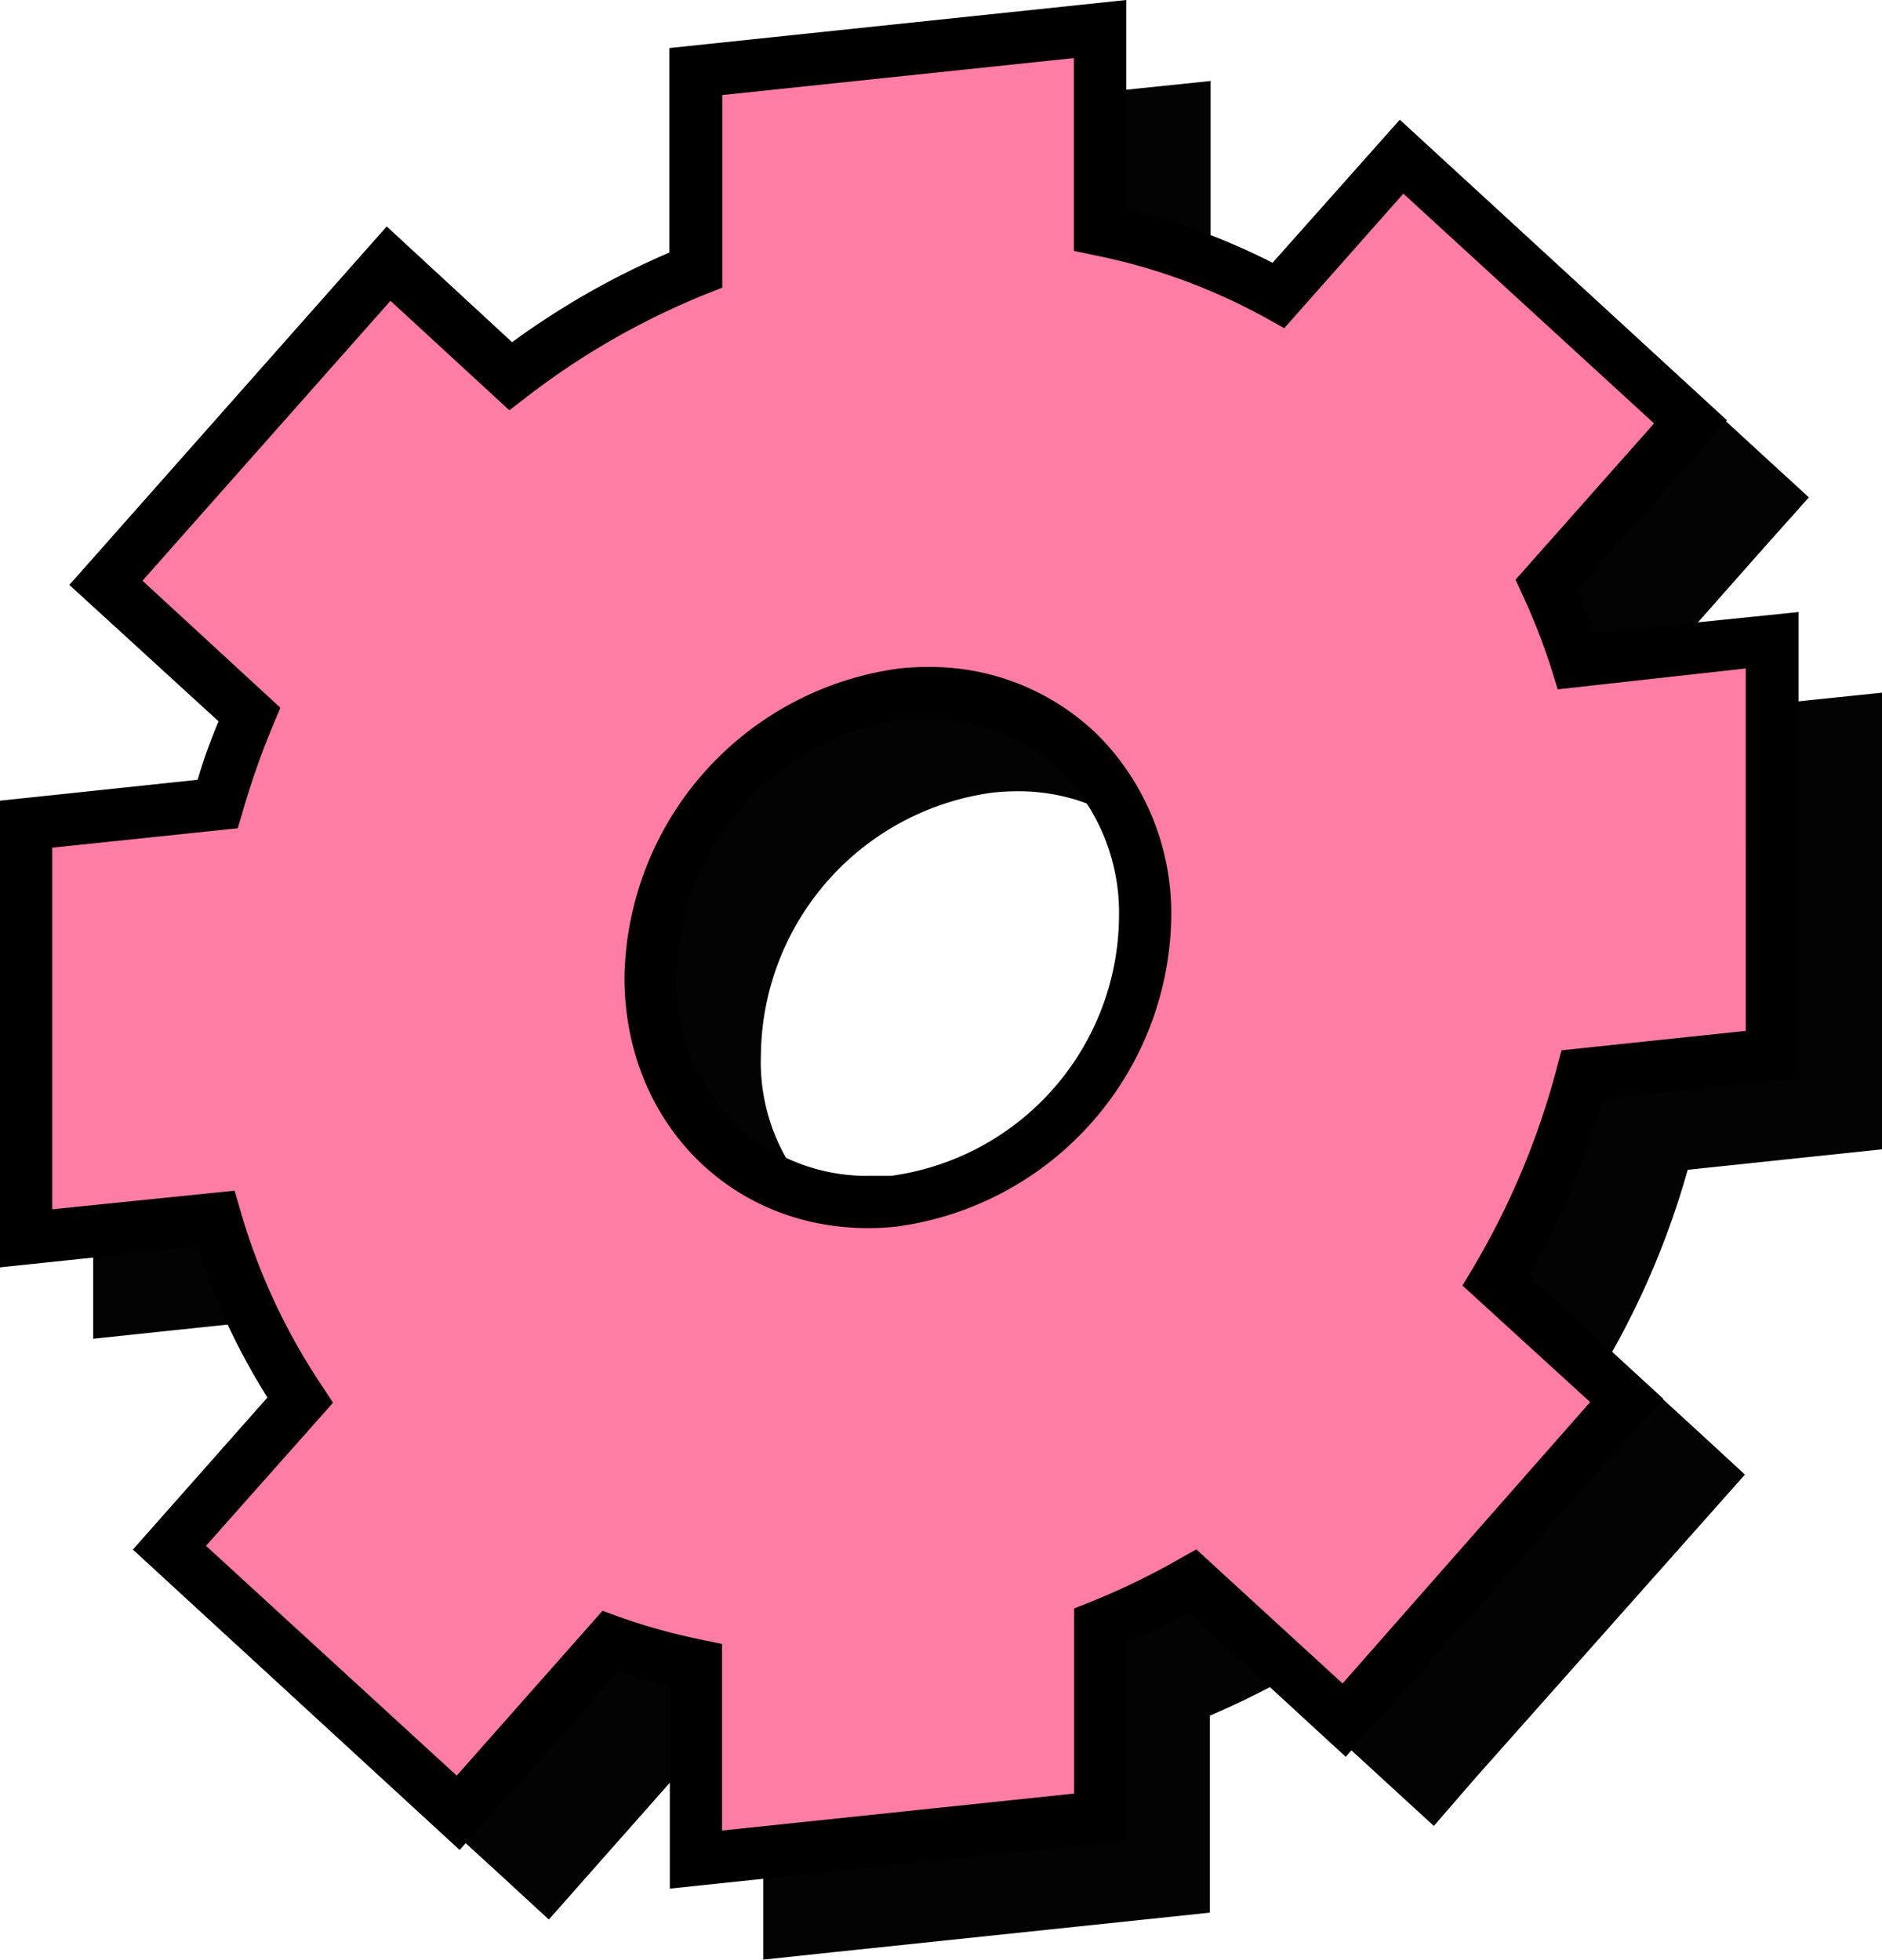 <svg xmlns="http://www.w3.org/2000/svg" viewBox="0 0 90.08 93.81"><defs><style>.cls-1{fill:#030303;}.cls-2{fill:#fd7da5;}</style></defs><g id="Capa_2" data-name="Capa 2"><g id="Capa_12" data-name="Capa 12"><path class="cls-1" d="M38.07,82.94a32,32,0,0,1-4.77-1.32L26.15,89.7l-13.07-12,6.19-7a30.93,30.93,0,0,1-4.34-9.3L6,62.36V43.59l9.06-1a37.41,37.41,0,0,1,1.74-4.92L10,31.51,22.88,17l5.79,5.32a37,37,0,0,1,9.4-5.4V7.55L56.39,5.62v9.46a29.51,29.51,0,0,1,9.16,3.37l5.81-6.55,13.07,12-6.79,7.66a32.25,32.25,0,0,1,1.67,4.31l9.25-1V53.67l-9,.94A38.18,38.18,0,0,1,75.2,65.07l6.16,5.66L68.52,85.23l-7.14-6.55a35.88,35.88,0,0,1-5,2.41v9.07L38.06,92.09V82.94Zm10.6-46.65a11.1,11.1,0,0,0-1.28.07A14.41,14.41,0,0,0,34.88,50.47c0,6.41,4.69,11.25,10.91,11.25a11.1,11.1,0,0,0,1.28-.07,14.41,14.41,0,0,0,12.5-14.11C59.57,41.14,54.88,36.29,48.67,36.29Z"/><path class="cls-1" d="M54.85,7.36v9.07a28.17,28.17,0,0,1,11,4l5.61-6.34L82.24,24,75.79,31.3a29.08,29.08,0,0,1,2.4,6.26L87,36.63v15.6l-8.68.91A36.76,36.76,0,0,1,73.2,65.33l6,5.51L68.42,83l-6.83-6.28A34.8,34.8,0,0,1,54.86,80v8.74L39.62,90.34V81.6a29,29,0,0,1-6.73-1.84l-6.83,7.72-10.78-9.9,6-6.76a29.26,29.26,0,0,1-5.16-11.11l-8.55.91V45l8.72-.93a36.94,36.94,0,0,1,2.4-6.76l-6.45-5.93L23,19.21l5.61,5.16a36,36,0,0,1,11-6.35V9ZM45.79,63.3a13.83,13.83,0,0,0,1.43-.07A16,16,0,0,0,61.1,47.55c0-7.35-5.45-12.82-12.45-12.82a13.83,13.83,0,0,0-1.43.07A16,16,0,0,0,33.35,50.48C33.35,57.83,38.79,63.3,45.79,63.3ZM57.92,3.88l-3.39.35L39.29,5.84l-2.75.29v9.74a38,38,0,0,0-7.77,4.43L25,16.89l-2.27-2.1-2.05,2.32L9.94,29.28,7.86,31.62l2.29,2.1,4.79,4.41c-.4,1-.75,2-1.07,3l-6.66.7-2.75.29V64.09l3.39-.36,6-.63a32,32,0,0,0,3.48,7.47L13,75.46,10.9,77.8l2.29,2.11L24,89.8l2.27,2.09,2.05-2.32,5.44-6.15c.92.3,1.84.55,2.77.78v9.61l3.39-.36,15.24-1.6,2.75-.29V82.13c1.11-.47,2.19-1,3.26-1.57l5.19,4.77,2.27,2.08,2-2.31L81.45,72.92l2.07-2.33-2.29-2.11-4.08-3.74A39.63,39.63,0,0,0,80.78,56l6.54-.69,2.76-.29V33.16l-3.39.35-6.34.68c-.28-.79-.58-1.57-.91-2.33l5.06-5.72,2.08-2.33-2.3-2.11L73.5,11.8,71.23,9.72l-2,2.31-4,4.49a30.22,30.22,0,0,0-7.29-2.68v-10ZM45.79,60.15a9.31,9.31,0,0,1-9.37-9.67A12.8,12.8,0,0,1,47.54,37.94a10.84,10.84,0,0,1,1.13-.06,9.24,9.24,0,0,1,6.67,2.73,9.84,9.84,0,0,1,2.71,6.94A12.81,12.81,0,0,1,46.92,60.09,10.84,10.84,0,0,1,45.79,60.15Z"/><path class="cls-2" d="M33.31,79.72a30.25,30.25,0,0,1-4.09-1.15L22,86.78,8.11,74.09,14.37,67a31.09,31.09,0,0,1-4-8.69l-9.07,1V39.46l9.17-1a41.32,41.32,0,0,1,1.51-4.29L5.07,27.89,18.6,12.62,24.46,18a37.5,37.5,0,0,1,8.86-5.08V3.42l19.34-2V11a30,30,0,0,1,8.55,3.15l5.88-6.64,13.82,12.7L74,28a32.84,32.84,0,0,1,1.42,3.65l9.41-1V50.48l-9.08,1a38.65,38.65,0,0,1-4.14,9.88L77.86,67,64.32,82.32l-7.24-6.66a36.66,36.66,0,0,1-4.42,2.14V87L33.31,89Zm11.1-46.55c-.4,0-.81,0-1.22.06a13.89,13.89,0,0,0-12,13.59,10.33,10.33,0,0,0,10.4,10.72q.62,0,1.23-.06a13.89,13.89,0,0,0,12-13.59A10.33,10.33,0,0,0,44.41,33.17Z"/><path d="M32.06,90.41V80.72q-1.23-.3-2.46-.69L22,88.56,6.36,74.18,12.8,66.9a32.14,32.14,0,0,1-3.37-7.22L0,60.67V38.33l9.46-1c.29-1,.62-1.88,1-2.8L3.32,28,18.51,10.84l6,5.54a38.2,38.2,0,0,1,7.53-4.29V2.3L53.91,0V10a31.42,31.42,0,0,1,7,2.58L67,5.73,82.66,20.12l-7.18,8.1c.3.7.57,1.39.82,2.08l9.79-1V51.6l-9.35,1a40.09,40.09,0,0,1-3.53,8.48l6.4,5.88L64.41,84.1,56.9,77.19c-1,.52-2,1-3,1.44v9.48Zm-3.22-13.3.79.29a29.2,29.2,0,0,0,3.93,1.09l1,.21v8.93l16.85-1.77V77l.78-.31a34.36,34.36,0,0,0,4.27-2.07l.8-.45,7,6.42L76.11,67.12,70,61.54l.52-.87a37.47,37.47,0,0,0,4-9.56l.22-.83,8.82-.93V32l-9,1-.31-1a30.21,30.21,0,0,0-1.37-3.51l-.34-.74,6.63-7.48-12-11-5.7,6.44-.88-.49a28.67,28.67,0,0,0-8.19-3l-1-.21V2.78L34.57,4.55v9.22l-.78.31A36.15,36.15,0,0,0,25.21,19l-.83.64L18.69,14.4,6.82,27.8l6.6,6.08-.34.81a37.79,37.79,0,0,0-1.46,4.15l-.24.81-8.88.93V57.89L11.23,57l.29,1a29.86,29.86,0,0,0,3.89,8.34l.53.81L9.86,74l12,11Zm12.7-18.32c-6.64,0-11.65-5.15-11.65-12A15.17,15.17,0,0,1,43.05,32a12.39,12.39,0,0,1,1.36-.07,11.47,11.47,0,0,1,8.21,3.33,12.12,12.12,0,0,1,3.44,8.64A15.17,15.17,0,0,1,42.9,58.72,12.65,12.65,0,0,1,41.54,58.79Zm2.87-24.37c-.35,0-.73,0-1.1,0A12.62,12.62,0,0,0,32.39,46.82a9.11,9.11,0,0,0,9.15,9.47c.36,0,.73,0,1.1,0A12.62,12.62,0,0,0,53.56,43.89,9.6,9.6,0,0,0,50.85,37,9,9,0,0,0,44.41,34.42Z"/></g></g></svg>